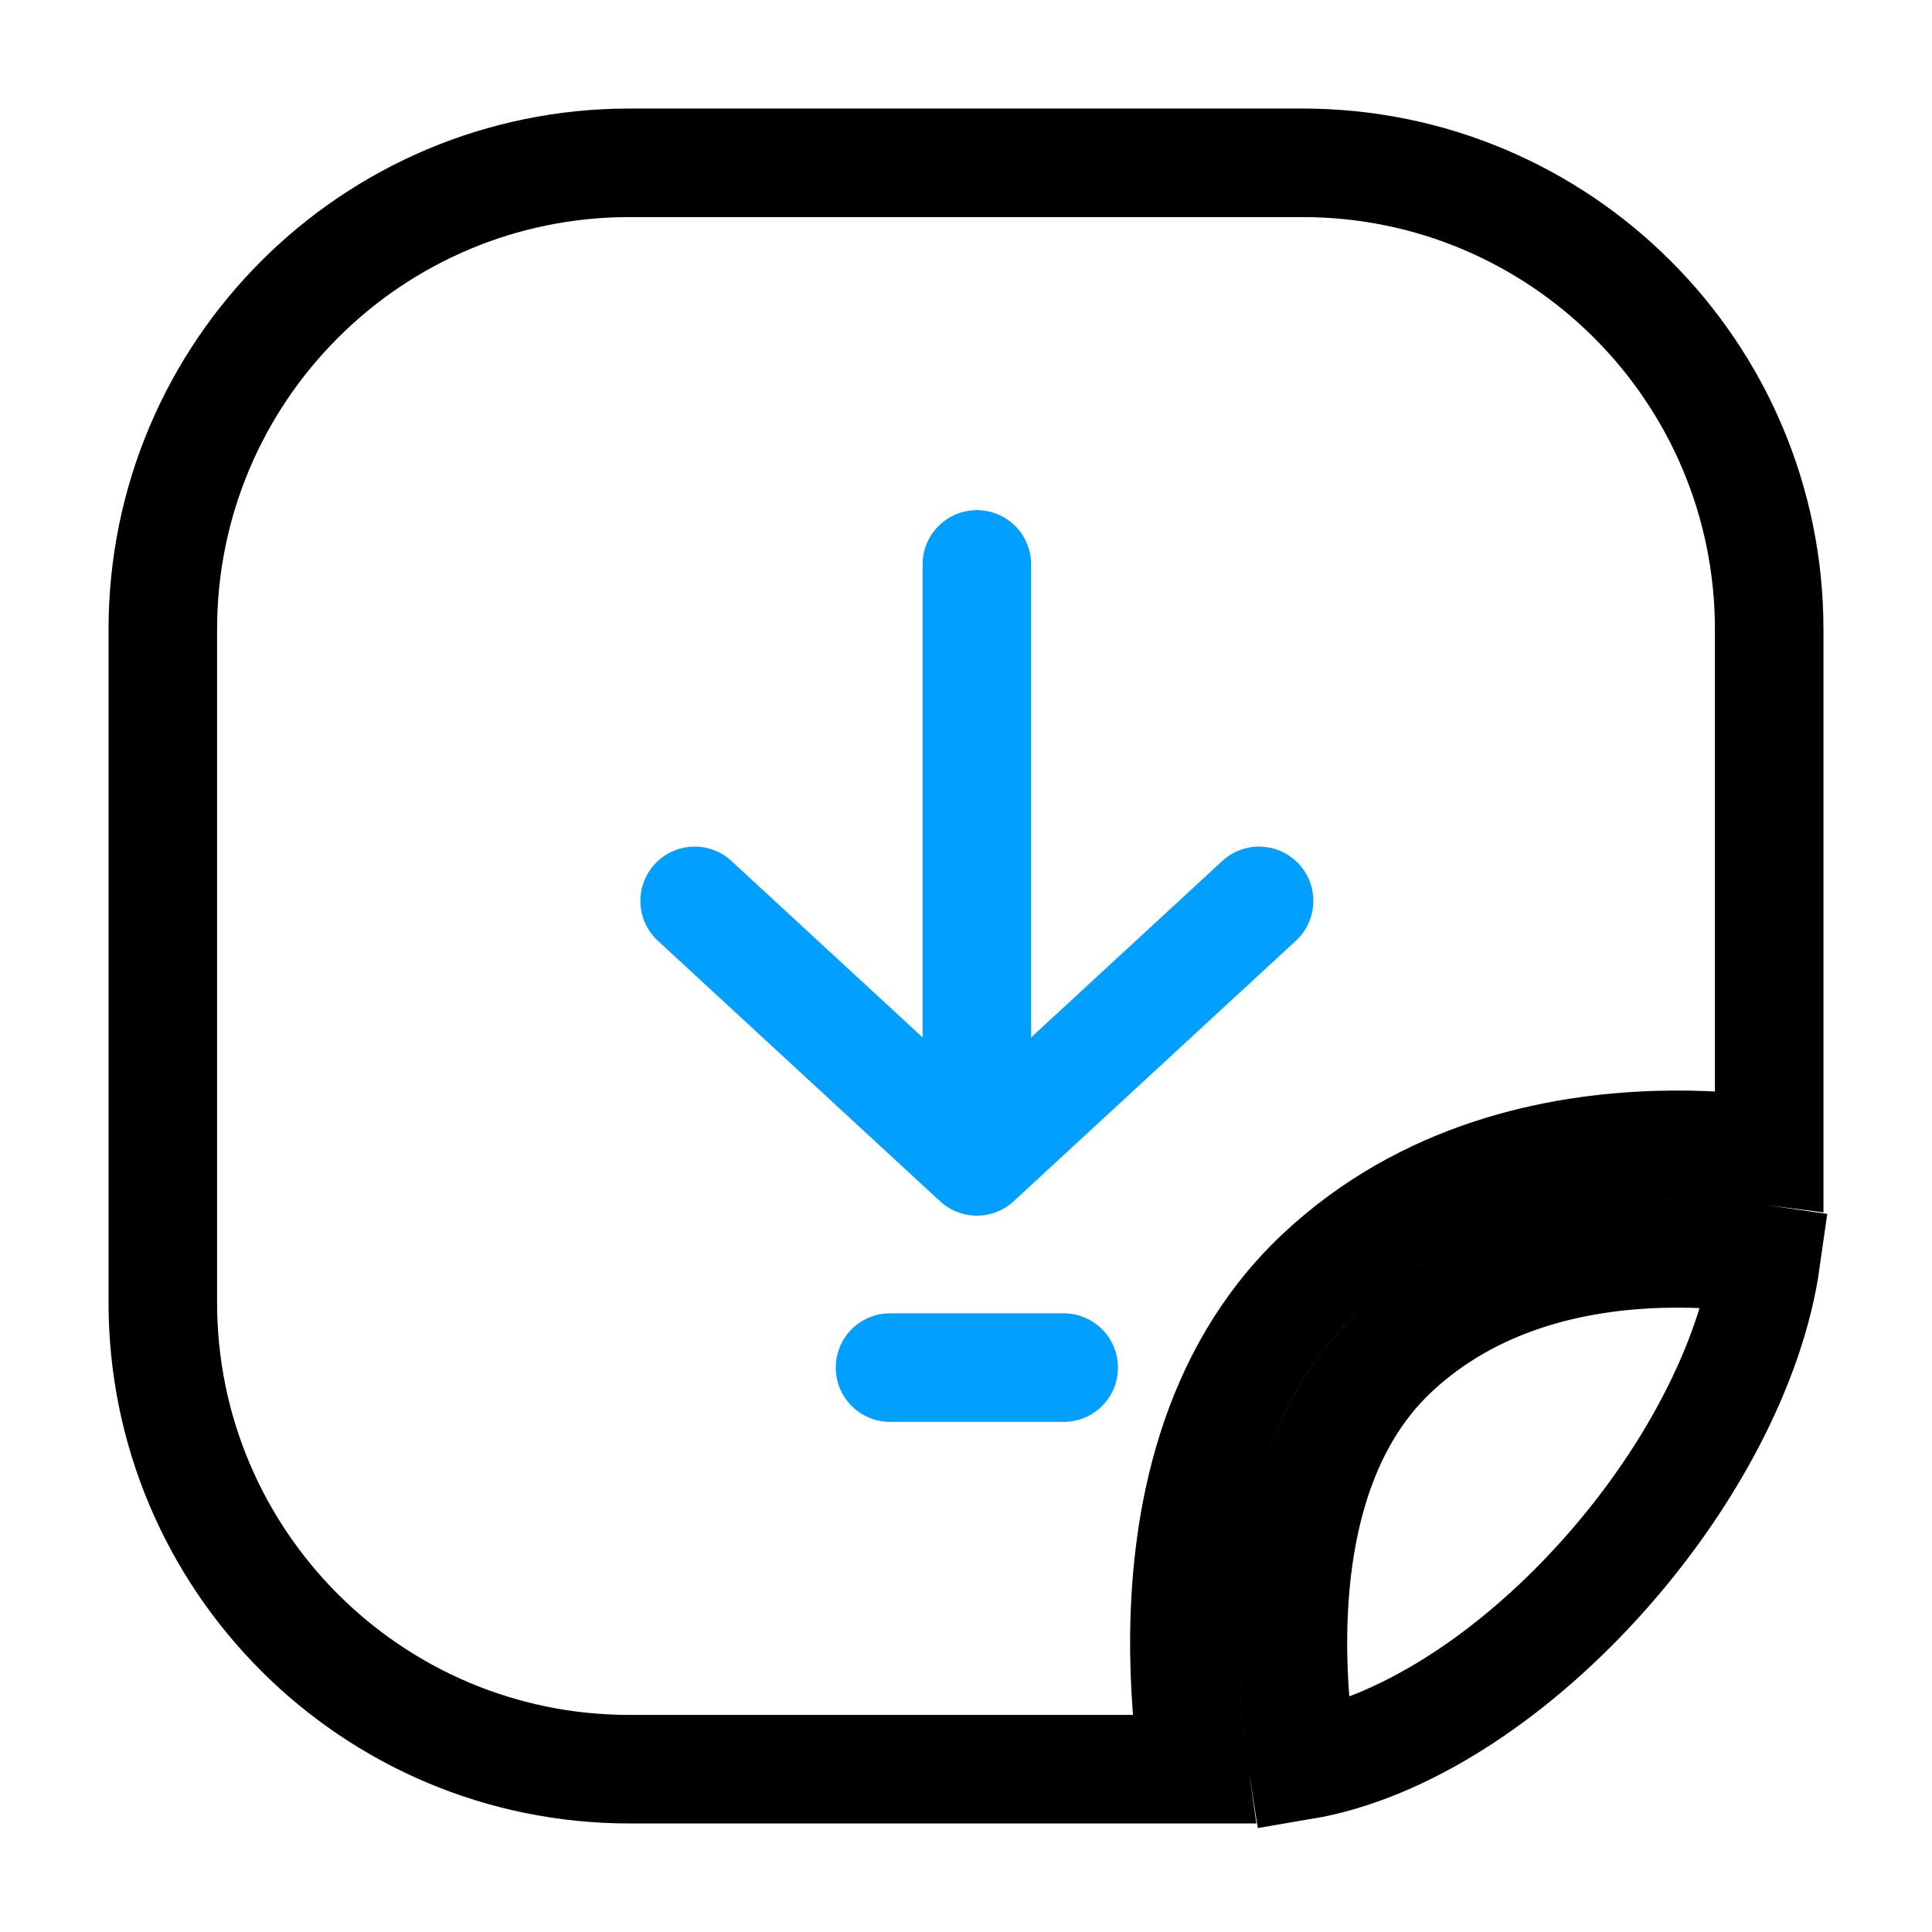 <svg width="89" height="89" viewBox="0 0 89 89" fill="none" xmlns="http://www.w3.org/2000/svg">
<path d="M45 26V53.5M45 53.5L58 41.5M45 53.5L32 41.5M41 63H49" stroke="#019FFF" stroke-width="5" stroke-linecap="round"/>
<path d="M73.65 72.818C69.496 77.388 64.519 80.565 60.018 81.325C60.005 81.243 59.992 81.159 59.979 81.074C59.752 79.593 59.533 77.547 59.562 75.282C59.622 70.653 60.702 65.626 64.213 62.321C67.846 58.901 72.523 57.864 76.51 57.749C78.425 57.693 80.119 57.854 81.352 58.034C80.684 62.773 77.808 68.245 73.65 72.818ZM54.987 81.5H29C17.126 81.5 7.5 71.874 7.5 60V29C7.5 17.126 17.126 7.5 29 7.5H60C71.874 7.5 81.5 17.126 81.5 29V53.008C80.117 52.831 78.347 52.694 76.365 52.751C71.727 52.886 65.654 54.099 60.787 58.679C55.798 63.374 54.628 70.097 54.563 75.218C54.531 77.659 54.748 79.856 54.987 81.5Z" stroke="black" stroke-width="5"/>
</svg>
